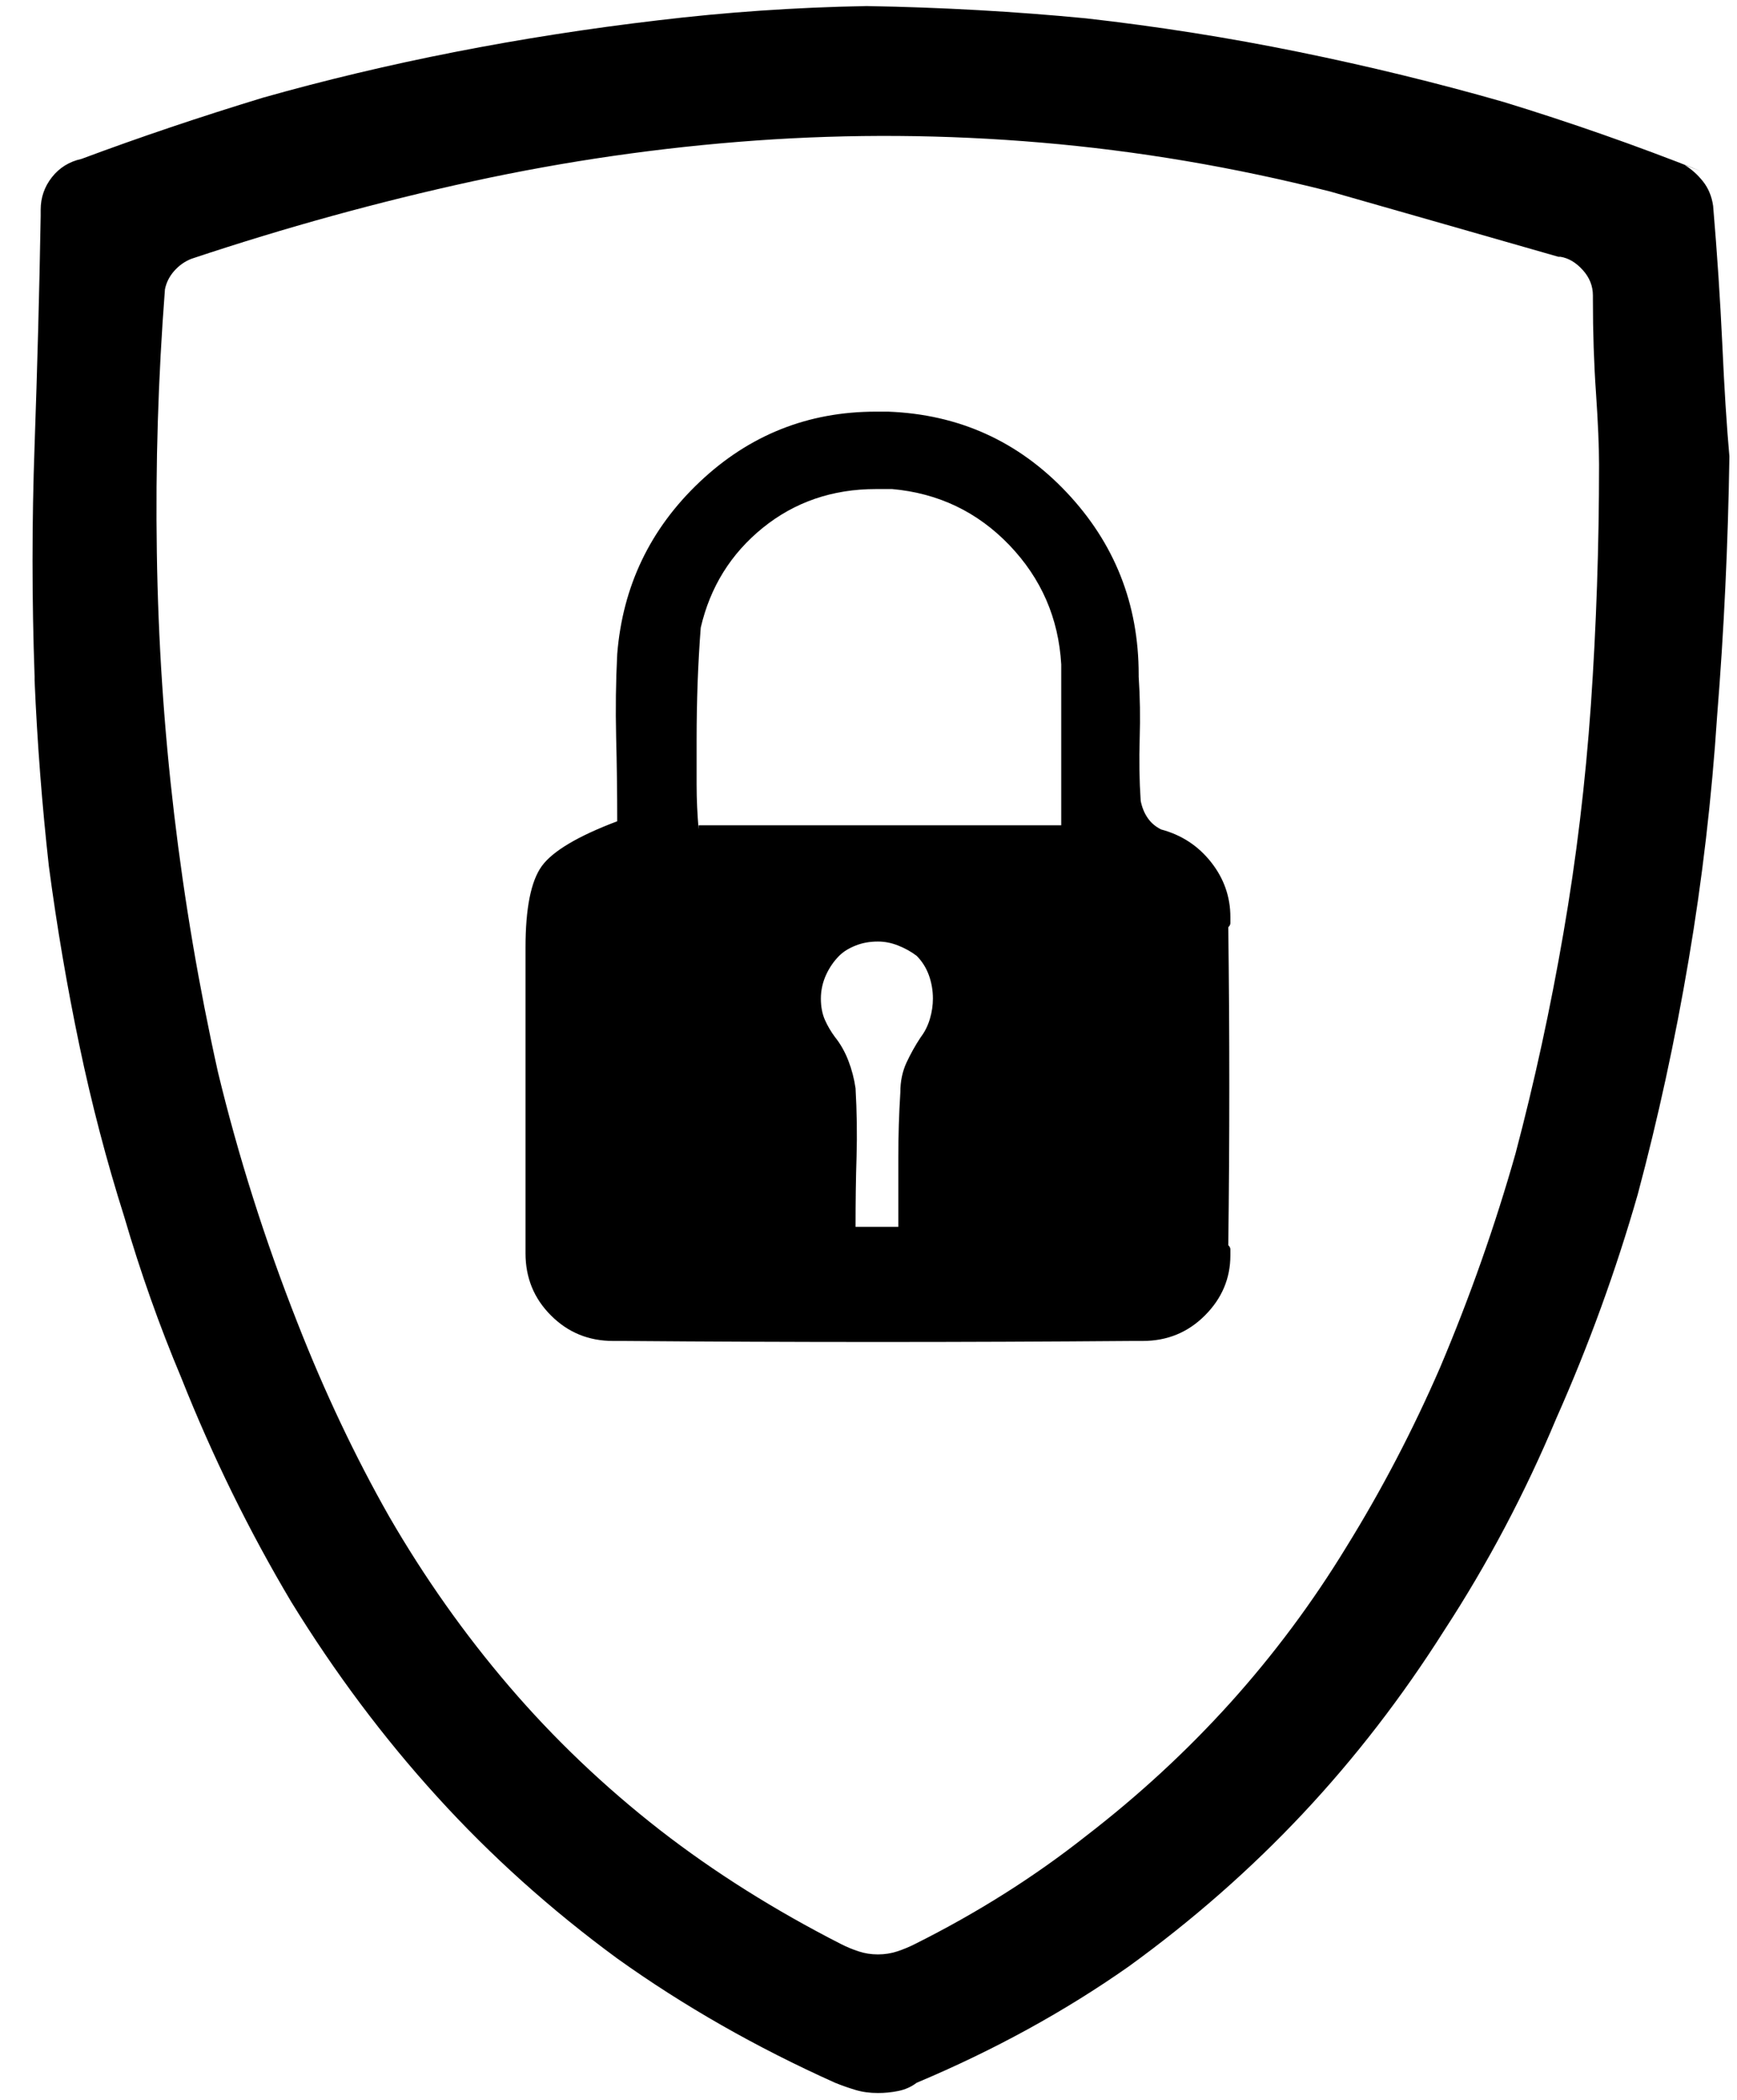 <svg xmlns="http://www.w3.org/2000/svg" width="24" height="29" viewBox="0 0 24 29" fill="none">
  <g clip-path="url(#clip0_20_2047)">
    <path d="M23.895 6.304C23.876 7.524 23.82 8.715 23.726 9.878C23.651 11.023 23.52 12.149 23.332 13.256C23.145 14.363 22.91 15.442 22.629 16.493C22.328 17.544 21.953 18.576 21.503 19.589C21.071 20.621 20.555 21.596 19.955 22.516C19.373 23.435 18.721 24.28 17.999 25.049C17.276 25.818 16.474 26.522 15.592 27.16C14.71 27.779 13.735 28.314 12.665 28.764C12.59 28.821 12.505 28.858 12.412 28.877C12.318 28.896 12.224 28.905 12.13 28.905C12.018 28.905 11.914 28.891 11.821 28.863C11.727 28.835 11.633 28.802 11.539 28.764C10.451 28.276 9.447 27.704 8.528 27.047C7.608 26.372 6.778 25.626 6.037 24.81C5.295 23.994 4.625 23.098 4.024 22.122C3.443 21.146 2.936 20.114 2.504 19.026C2.204 18.313 1.941 17.572 1.716 16.802C1.472 16.033 1.266 15.245 1.097 14.438C0.928 13.631 0.787 12.806 0.675 11.961C0.581 11.117 0.515 10.263 0.478 9.4V9.344C0.44 8.274 0.44 7.209 0.478 6.149C0.515 5.089 0.544 4.033 0.562 2.983C0.562 2.964 0.562 2.95 0.562 2.94C0.562 2.931 0.562 2.917 0.562 2.898C0.562 2.729 0.614 2.579 0.717 2.448C0.82 2.317 0.956 2.232 1.125 2.195C1.932 1.894 2.767 1.613 3.63 1.35C4.493 1.106 5.38 0.895 6.29 0.717C7.2 0.539 8.134 0.393 9.09 0.281C10.029 0.168 10.986 0.102 11.961 0.084H11.989C13.021 0.102 14.025 0.159 15.001 0.253C15.996 0.365 16.976 0.52 17.942 0.717C18.909 0.914 19.852 1.144 20.771 1.407C21.69 1.688 22.601 2.007 23.501 2.363L23.276 2.279C23.37 2.335 23.454 2.41 23.529 2.504C23.604 2.598 23.651 2.711 23.67 2.842C23.726 3.499 23.768 4.137 23.797 4.756C23.825 5.375 23.858 5.891 23.895 6.304ZM22.094 6.417C22.094 6.173 22.08 5.844 22.052 5.431C22.023 5.019 22.009 4.587 22.009 4.137C22.009 4.137 22.009 4.132 22.009 4.123C22.009 4.113 22.009 4.099 22.009 4.08C22.009 3.949 21.962 3.832 21.869 3.729C21.775 3.625 21.672 3.564 21.559 3.546H21.531C21.006 3.396 20.48 3.245 19.955 3.095C19.429 2.945 18.904 2.795 18.379 2.645C17.046 2.307 15.714 2.082 14.382 1.969C13.068 1.857 11.755 1.847 10.441 1.941C9.128 2.035 7.824 2.223 6.529 2.504C5.234 2.786 3.94 3.142 2.645 3.574C2.551 3.611 2.472 3.668 2.406 3.743C2.34 3.818 2.298 3.902 2.279 3.996C2.185 5.216 2.148 6.426 2.167 7.627C2.185 8.846 2.265 10.052 2.406 11.243C2.547 12.435 2.748 13.622 3.011 14.804C3.292 15.967 3.658 17.121 4.109 18.266C4.484 19.223 4.906 20.114 5.375 20.94C5.863 21.784 6.417 22.567 7.036 23.29C7.655 24.012 8.349 24.674 9.119 25.274C9.869 25.856 10.704 26.381 11.624 26.85C11.699 26.888 11.778 26.921 11.863 26.949C11.947 26.977 12.036 26.991 12.13 26.991C12.224 26.991 12.313 26.977 12.398 26.949C12.482 26.921 12.562 26.888 12.637 26.85C13.5 26.419 14.288 25.922 15.001 25.359C15.733 24.796 16.399 24.181 17 23.515C17.6 22.849 18.135 22.131 18.604 21.362C19.092 20.574 19.523 19.748 19.898 18.885C20.311 17.909 20.658 16.924 20.94 15.93C21.203 14.935 21.423 13.922 21.601 12.89C21.78 11.858 21.906 10.807 21.981 9.738C22.056 8.649 22.094 7.542 22.094 6.417ZM8.528 11.342C8.528 10.948 8.523 10.559 8.513 10.174C8.504 9.789 8.509 9.409 8.528 9.034C8.603 8.096 8.983 7.303 9.667 6.656C10.352 6.008 11.164 5.685 12.102 5.685C12.14 5.685 12.172 5.685 12.201 5.685C12.229 5.685 12.262 5.685 12.299 5.685H12.271C13.247 5.722 14.068 6.093 14.734 6.796C15.4 7.5 15.733 8.34 15.733 9.316C15.733 9.316 15.733 9.32 15.733 9.33C15.733 9.339 15.733 9.344 15.733 9.344C15.752 9.625 15.756 9.911 15.747 10.202C15.738 10.493 15.742 10.779 15.761 11.061C15.78 11.154 15.813 11.234 15.86 11.3C15.906 11.366 15.967 11.417 16.043 11.455C16.324 11.53 16.554 11.68 16.732 11.905C16.91 12.13 17 12.383 17 12.665C17 12.702 17 12.73 17 12.749C17 12.768 16.99 12.787 16.971 12.806C16.99 14.269 16.99 15.733 16.971 17.196C16.99 17.215 17 17.234 17 17.253C17 17.271 17 17.3 17 17.337C17 17.656 16.882 17.933 16.648 18.167C16.413 18.402 16.127 18.519 15.789 18.519C15.77 18.519 15.747 18.519 15.719 18.519C15.691 18.519 15.667 18.519 15.649 18.519C13.303 18.538 10.957 18.538 8.612 18.519C8.593 18.519 8.57 18.519 8.542 18.519C8.513 18.519 8.49 18.519 8.471 18.519C8.134 18.519 7.847 18.402 7.613 18.167C7.378 17.933 7.261 17.647 7.261 17.309C7.261 17.29 7.261 17.262 7.261 17.224C7.261 17.187 7.261 17.159 7.261 17.14C7.261 16.465 7.261 15.789 7.261 15.114C7.261 14.438 7.261 13.763 7.261 13.087C7.261 12.543 7.336 12.168 7.486 11.961C7.636 11.755 7.983 11.548 8.528 11.342ZM14.663 11.398C14.663 11.023 14.663 10.648 14.663 10.273C14.663 9.897 14.663 9.531 14.663 9.175C14.626 8.537 14.387 7.988 13.946 7.528C13.505 7.069 12.965 6.811 12.327 6.754C12.29 6.754 12.252 6.754 12.215 6.754C12.177 6.754 12.14 6.754 12.102 6.754C11.502 6.754 10.981 6.933 10.54 7.289C10.099 7.646 9.813 8.105 9.682 8.668C9.663 8.912 9.649 9.165 9.639 9.428C9.63 9.691 9.625 9.953 9.625 10.216C9.625 10.423 9.625 10.629 9.625 10.835C9.625 11.042 9.635 11.248 9.653 11.455V11.398H14.663ZM12.412 16.943C12.412 16.605 12.412 16.286 12.412 15.986C12.412 15.686 12.421 15.386 12.44 15.085C12.44 14.935 12.468 14.799 12.524 14.677C12.581 14.555 12.646 14.438 12.721 14.325C12.778 14.25 12.82 14.166 12.848 14.072C12.876 13.978 12.89 13.884 12.89 13.791C12.89 13.678 12.871 13.57 12.834 13.467C12.796 13.364 12.74 13.275 12.665 13.2C12.59 13.143 12.505 13.096 12.412 13.059C12.318 13.021 12.224 13.003 12.13 13.003C12.018 13.003 11.914 13.021 11.821 13.059C11.727 13.096 11.652 13.143 11.595 13.2C11.52 13.275 11.459 13.364 11.412 13.467C11.366 13.57 11.342 13.678 11.342 13.791C11.342 13.903 11.361 14.002 11.398 14.086C11.436 14.171 11.483 14.25 11.539 14.325C11.614 14.419 11.675 14.527 11.722 14.649C11.769 14.771 11.802 14.898 11.821 15.029C11.839 15.348 11.844 15.662 11.835 15.972C11.825 16.282 11.821 16.605 11.821 16.943H12.412Z" fill="black"/>
  </g>
  <defs>
    <clipPath id="clip0_20_2047">
      <rect width="23.452" height="28.821" fill="white" transform="matrix(1 0 0 -1 0.447 28.905)"/>
    </clipPath>
  </defs>
</svg>